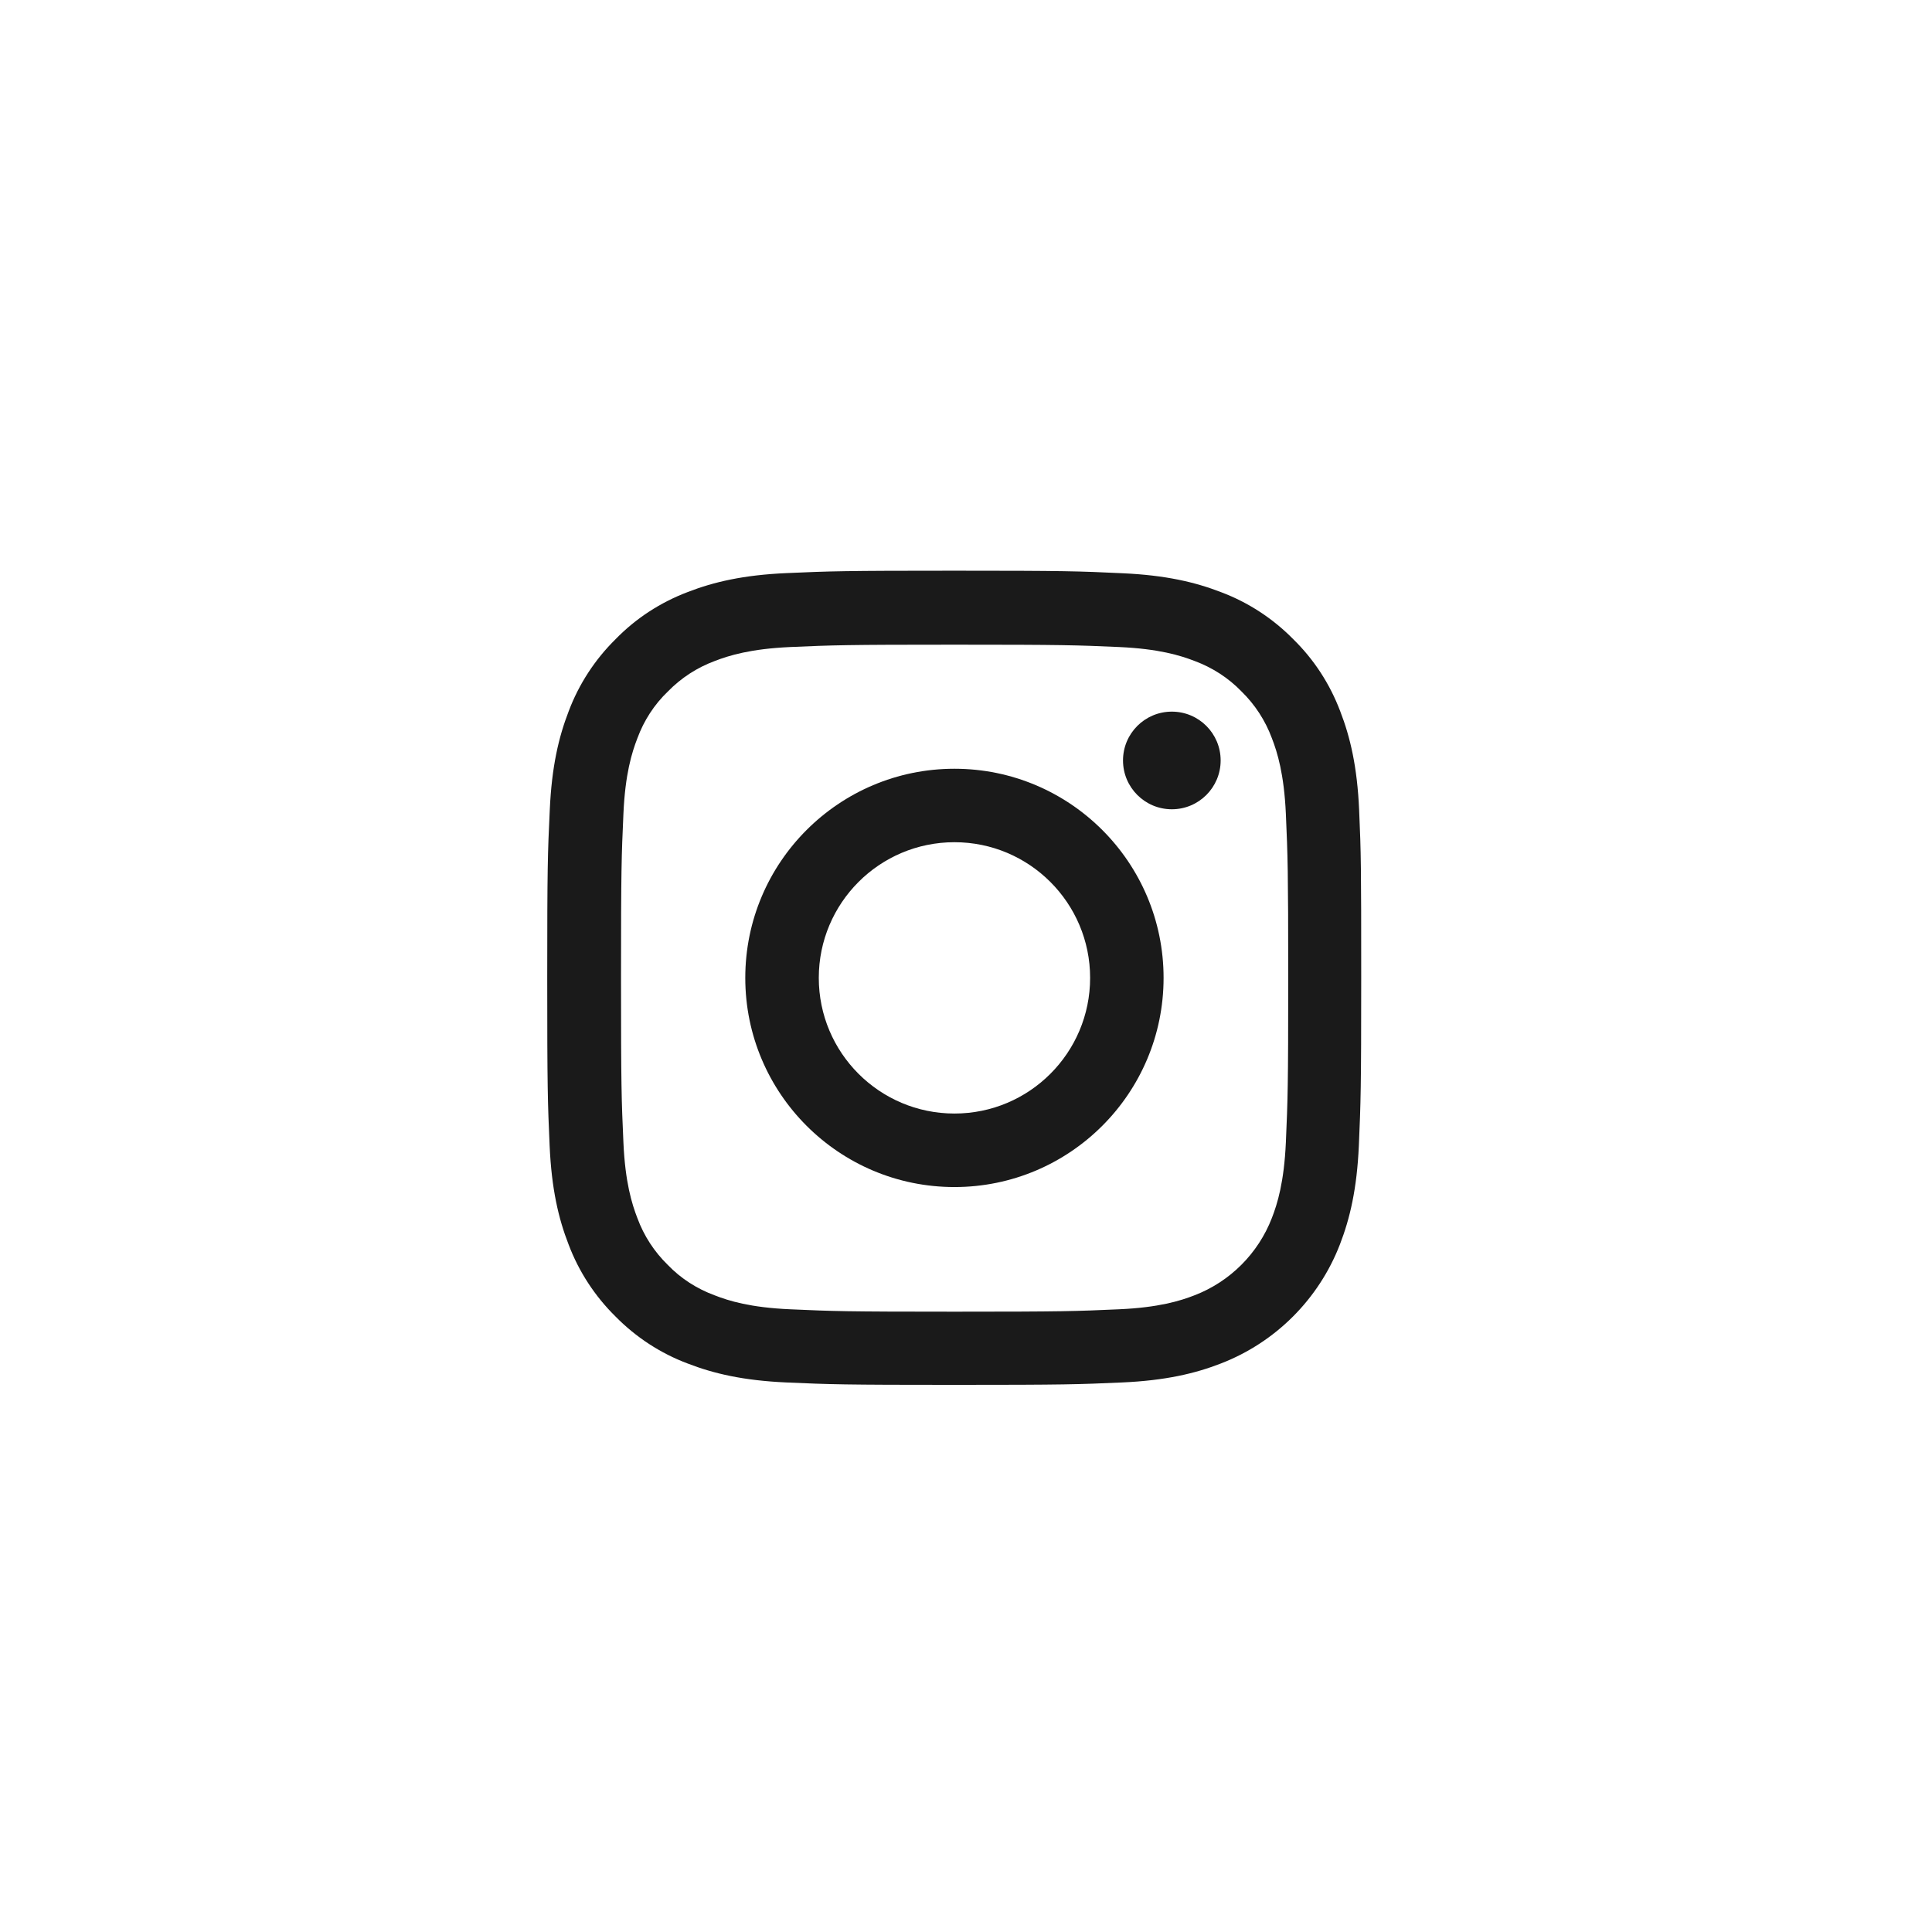 <svg width="41" height="41" viewBox="0 0 41 41" fill="none" xmlns="http://www.w3.org/2000/svg">
<g filter="url(#filter0_b_9624_26380)">
<circle cx="20.25" cy="20.75" r="20.25" fill="white" fill-opacity="0.29"/>
</g>
<path d="M28.843 17.191C28.803 16.273 28.654 15.642 28.442 15.095C28.222 14.514 27.885 13.995 27.443 13.563C27.011 13.124 26.488 12.783 25.914 12.567C25.364 12.354 24.736 12.206 23.818 12.165C22.893 12.121 22.599 12.111 20.254 12.111C17.908 12.111 17.614 12.121 16.693 12.162C15.775 12.202 15.144 12.351 14.597 12.563C14.016 12.783 13.497 13.12 13.065 13.563C12.626 13.995 12.285 14.518 12.069 15.092C11.856 15.642 11.708 16.27 11.667 17.188C11.623 18.112 11.613 18.406 11.613 20.752C11.613 23.097 11.623 23.391 11.664 24.312C11.704 25.23 11.853 25.862 12.066 26.409C12.285 26.989 12.626 27.509 13.065 27.941C13.497 28.38 14.02 28.721 14.594 28.936C15.144 29.149 15.771 29.297 16.69 29.338C17.611 29.379 17.905 29.389 20.25 29.389C22.596 29.389 22.89 29.379 23.811 29.338C24.729 29.297 25.36 29.149 25.907 28.936C27.068 28.488 27.986 27.57 28.435 26.409C28.648 25.858 28.796 25.23 28.837 24.312C28.877 23.391 28.887 23.097 28.887 20.752C28.887 18.406 28.884 18.112 28.843 17.191ZM27.288 24.245C27.25 25.089 27.109 25.544 26.991 25.848C26.7 26.601 26.103 27.198 25.35 27.488C25.046 27.607 24.587 27.748 23.747 27.785C22.836 27.826 22.562 27.836 20.257 27.836C17.952 27.836 17.675 27.826 16.767 27.785C15.923 27.748 15.468 27.607 15.164 27.488C14.789 27.35 14.448 27.131 14.172 26.844C13.885 26.564 13.665 26.226 13.527 25.852C13.409 25.548 13.267 25.089 13.23 24.248C13.189 23.337 13.179 23.064 13.179 20.758C13.179 18.453 13.189 18.176 13.23 17.269C13.267 16.425 13.409 15.969 13.527 15.665C13.665 15.291 13.885 14.95 14.175 14.673C14.455 14.386 14.793 14.167 15.167 14.028C15.471 13.91 15.93 13.769 16.77 13.731C17.682 13.691 17.955 13.681 20.26 13.681C22.569 13.681 22.842 13.691 23.75 13.731C24.594 13.769 25.05 13.91 25.354 14.028C25.728 14.167 26.069 14.386 26.346 14.673C26.633 14.953 26.852 15.291 26.991 15.665C27.109 15.969 27.25 16.428 27.288 17.269C27.328 18.18 27.338 18.453 27.338 20.758C27.338 23.064 27.328 23.334 27.288 24.245Z" fill="#1A1A1A"/>
<path d="M20.255 16.314C17.804 16.314 15.816 18.302 15.816 20.752C15.816 23.203 17.804 25.191 20.255 25.191C22.705 25.191 24.693 23.203 24.693 20.752C24.693 18.302 22.705 16.314 20.255 16.314ZM20.255 23.631C18.665 23.631 17.376 22.342 17.376 20.752C17.376 19.163 18.665 17.873 20.255 17.873C21.845 17.873 23.134 19.163 23.134 20.752C23.134 22.342 21.845 23.631 20.255 23.631Z" fill="#1A1A1A"/>
<path d="M25.904 16.138C25.904 16.71 25.441 17.174 24.868 17.174C24.296 17.174 23.832 16.71 23.832 16.138C23.832 15.565 24.296 15.102 24.868 15.102C25.441 15.102 25.904 15.565 25.904 16.138Z" fill="#1A1A1A"/>
<defs>
<filter id="filter0_b_9624_26380" x="-10" y="-9.5" width="60.5" height="60.5" filterUnits="userSpaceOnUse" color-interpolation-filters="sRGB">
<feFlood flood-opacity="0" result="BackgroundImageFix"/>
<feGaussianBlur in="BackgroundImageFix" stdDeviation="5"/>
<feComposite in2="SourceAlpha" operator="in" result="effect1_backgroundBlur_9624_26380"/>
<feBlend mode="normal" in="SourceGraphic" in2="effect1_backgroundBlur_9624_26380" result="shape"/>
</filter>
</defs>
</svg>

